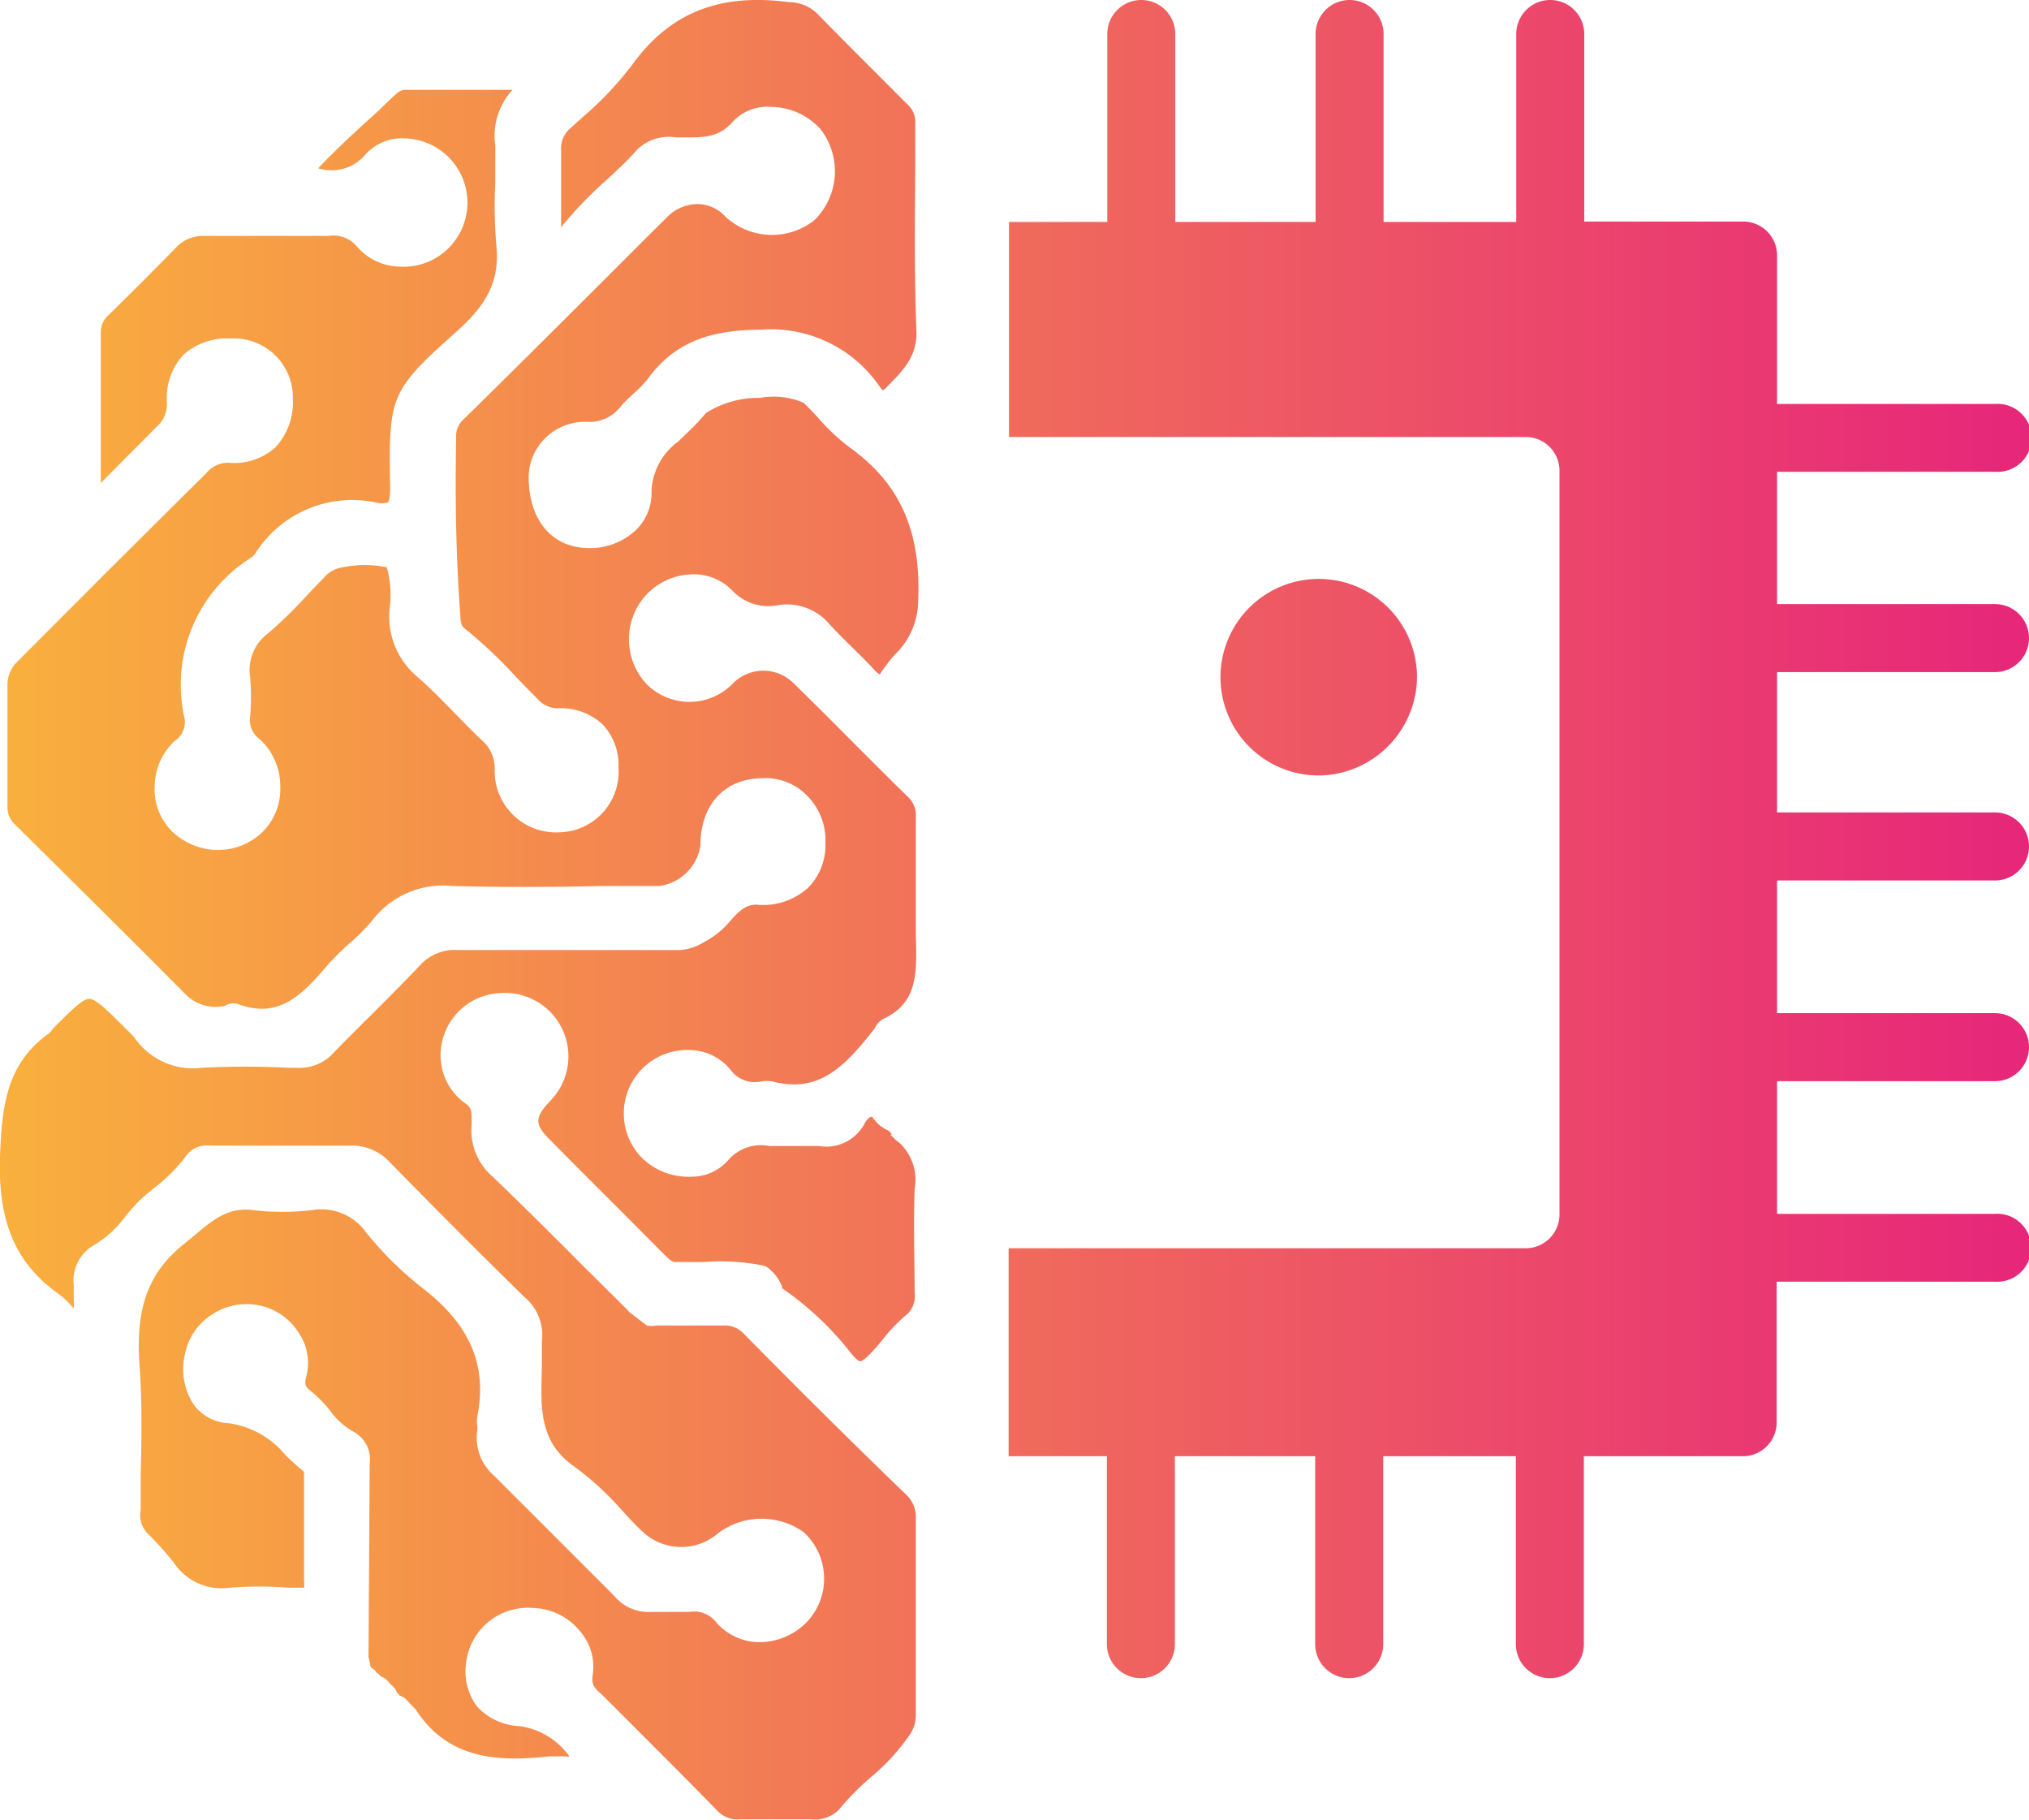 <svg id="Capa_1" data-name="Capa 1" xmlns="http://www.w3.org/2000/svg" xmlns:xlink="http://www.w3.org/1999/xlink" viewBox="0 0 103.24 92.58"><defs><style>.cls-1{fill:url(#Degradado_sin_nombre_10);}</style><linearGradient id="Degradado_sin_nombre_10" y1="46.29" x2="103.24" y2="46.29" gradientUnits="userSpaceOnUse"><stop offset="0" stop-color="#f9b03d"/><stop offset="1" stop-color="#e7267a"/></linearGradient></defs><path class="cls-1" d="M77.37,86.64l-.23.24.23-.24ZM63.74,66.91h0l-.47-.13Zm-29.25-.13-.47.13h0ZM3,65.84a4,4,0,0,1,.75.73,5.14,5.14,0,0,0,0-.68c0-.18,0-.35,0-.53a2.07,2.07,0,0,1,1-2,5.36,5.36,0,0,0,1.62-1.47,9.56,9.56,0,0,1,.92-1L8,60.31A8.36,8.36,0,0,0,9.47,58.8a1.27,1.27,0,0,1,1.2-.52h2.56c1.53,0,3.07,0,4.6,0a2.6,2.6,0,0,1,2,.84c2.45,2.5,4.69,4.74,6.84,6.85a2.52,2.52,0,0,1,.9,2.28v.27q0,.6,0,1.2c-.06,1.9-.11,3.54,1.48,4.76a15,15,0,0,1,2.53,2.28c.44.47.9,1,1.38,1.38a2.87,2.87,0,0,0,3.4,0,3.69,3.69,0,0,1,4.53-.2,3.21,3.21,0,0,1,.14,4.6,3.39,3.39,0,0,1-2.45,1,2.94,2.94,0,0,1-2.13-1A1.42,1.42,0,0,0,35.08,82c-.32,0-.63,0-.95,0s-.66,0-1,0a2.25,2.25,0,0,1-1.82-.75l-.16-.17c-2-2-4-4-6-6a2.55,2.55,0,0,1-.86-2.35v-.12a1.81,1.81,0,0,1,0-.57c.51-2.59-.38-4.66-2.8-6.52a17.53,17.53,0,0,1-2.85-2.81,2.8,2.8,0,0,0-2.77-1.15,12.85,12.85,0,0,1-3,0c-1.21-.16-2,.46-2.92,1.24l-.51.42c-1.88,1.47-2.56,3.28-2.34,6.26.14,1.87.1,3.76.06,5.6l0,1.73A1.35,1.35,0,0,0,7.5,78a15,15,0,0,1,1.34,1.49,2.92,2.92,0,0,0,2.83,1.28,19.45,19.45,0,0,1,3.05,0l.43,0h.09c.16,0,.21,0,.23,0a.92.92,0,0,0,0-.31c0-1.12,0-2.24,0-3.37V75.14c0-.26,0-.27-.06-.32-.3-.24-.58-.51-.86-.77a4.57,4.57,0,0,0-2.91-1.65,2.34,2.34,0,0,1-1.76-.91,3.29,3.29,0,0,1-.46-2.64,3.08,3.08,0,0,1,1.4-2,3.21,3.21,0,0,1,2.39-.44,3.11,3.11,0,0,1,2,1.41A2.7,2.7,0,0,1,15.59,70c-.13.47,0,.57.19.74a6.11,6.11,0,0,1,1,1A3.7,3.7,0,0,0,18,72.84a1.6,1.6,0,0,1,.81,1.65l-.06,9.79.09.42a.08.08,0,0,0,0,0l0,.06.06.08a.7.7,0,0,1,.18.14.44.44,0,0,1,.08.11.5.5,0,0,1,.12.08l.08.1a.91.91,0,0,1,.47.38,1,1,0,0,1,.37.46l.07.06.07.09a.88.88,0,0,1,.29.16h0l.52.54h0c1.64,2.55,4.19,2.66,6.69,2.4a10.78,10.78,0,0,1,1.14,0,3.73,3.73,0,0,0-2.55-1.55,3.12,3.12,0,0,1-2.16-1,3,3,0,0,1-.55-2.24,3.16,3.16,0,0,1,3.4-2.77A3.19,3.19,0,0,1,29.53,83a2.76,2.76,0,0,1,.63,2.19c-.07.49.05.66.45,1,2,2,3.93,3.92,5.88,5.91a1.4,1.4,0,0,0,1.2.45c.62,0,1.24,0,1.84,0s1.17,0,1.73,0a1.75,1.75,0,0,0,1.41-.47,13.17,13.17,0,0,1,1.7-1.72,10.61,10.61,0,0,0,1.84-2,1.81,1.81,0,0,0,.39-1.11c0-3.33,0-6.65,0-10a1.54,1.54,0,0,0-.5-1.22Q41.93,72,37.79,67.79a1.33,1.33,0,0,0-1-.36c-.8,0-1.59,0-2.39,0h-1a1.32,1.32,0,0,1-.49,0L32,66.73a1.27,1.27,0,0,0-.1-.12l-2.37-2.35c-1.47-1.48-3-3-4.45-4.39A3.1,3.1,0,0,1,24,57.2v-.14c0-.48,0-.66-.24-.87a3,3,0,0,1-1.32-2.13,3.17,3.17,0,0,1,3-3.54A3.23,3.23,0,0,1,28,56c-.81.86-.81,1.2,0,2,1.24,1.26,2.49,2.5,3.74,3.75l2.09,2.1c.25.24.37.35.55.35.49,0,1,0,1.46,0a10.91,10.91,0,0,1,3,.18l.16.06a2.24,2.24,0,0,1,.79,1l0,.09a15.92,15.92,0,0,1,3.56,3.37c.28.34.41.35.42.35s.12,0,.43-.3a10.69,10.69,0,0,0,.71-.8,8.19,8.19,0,0,1,1.3-1.34,1.32,1.32,0,0,0,.33-1.07c0-1.44-.07-3.35,0-5.25a2.6,2.6,0,0,0-.78-2.36,1.25,1.25,0,0,1-.27-.23l-.19-.17.06,0,0-.06a.23.23,0,0,1-.07-.07l-.06-.07a1.87,1.87,0,0,1-.85-.72v0c-.1,0-.24.07-.39.35a2.21,2.21,0,0,1-2.33,1.14H40.4c-.41,0-.82,0-1.24,0a2.2,2.2,0,0,0-2.09.7,2.47,2.47,0,0,1-1.89.86,3.38,3.38,0,0,1-2.56-1,3.23,3.23,0,0,1,2.55-5.44,2.71,2.71,0,0,1,2,1,1.54,1.54,0,0,0,1.55.6,1.54,1.54,0,0,1,.6,0c2.36.6,3.65-.74,5.2-2.72a.92.92,0,0,1,.39-.45c1.69-.78,1.77-2.12,1.69-4.22,0-1.59,0-3.21,0-4.77V41.57a1.27,1.27,0,0,0-.37-1c-.86-.84-1.72-1.7-2.57-2.55-1.09-1.1-2.18-2.19-3.29-3.27a2.17,2.17,0,0,0-3.06,0,3.08,3.08,0,0,1-4.4.06,3.34,3.34,0,0,1-.15-4.41,3.29,3.29,0,0,1,2.37-1.18,2.72,2.72,0,0,1,2.12.81,2.51,2.51,0,0,0,2.36.75,2.84,2.84,0,0,1,2.62,1c.38.41.78.81,1.18,1.2s.76.75,1.12,1.14a1.14,1.14,0,0,0,.23.19,9.76,9.76,0,0,1,.76-1,3.82,3.82,0,0,0,1.18-2.4c.24-3.76-.84-6.29-3.51-8.18a10.47,10.47,0,0,1-1.53-1.44c-.25-.28-.51-.55-.77-.8a3.87,3.87,0,0,0-2.22-.25,5,5,0,0,0-2.75.77,11.12,11.12,0,0,1-1,1.05l-.41.4A3.29,3.29,0,0,0,33.15,25a2.62,2.62,0,0,1-.83,2,3.42,3.42,0,0,1-2.61.87c-1.69-.12-2.77-1.46-2.81-3.5a2.84,2.84,0,0,1,.84-2.08,2.89,2.89,0,0,1,2.14-.83,2,2,0,0,0,1.74-.83c.2-.22.41-.42.63-.62a5.89,5.89,0,0,0,.7-.72c1.57-2.18,3.71-2.5,5.79-2.52a6.69,6.69,0,0,1,6,2.87c.1.14.16.2.17.22a.83.83,0,0,0,.22-.18c.83-.84,1.55-1.56,1.5-2.86-.11-2.79-.08-5.62-.06-8.36V6.3a1.2,1.2,0,0,0-.41-1C44.64,3.77,43.08,2.23,41.55.66a2.1,2.1,0,0,0-1.4-.55c-3.55-.47-6.08.54-8,3.21A17.36,17.36,0,0,1,29.6,6l-.55.5a1.35,1.35,0,0,0-.5,1.16c0,.94,0,1.88,0,2.81v1.09a20.94,20.94,0,0,1,2.25-2.35c.54-.5,1.1-1,1.6-1.58a2.32,2.32,0,0,1,2-.64h.24c1.1,0,1.88.05,2.62-.77a2.39,2.39,0,0,1,2-.78,3.42,3.42,0,0,1,2.48,1.12,3.49,3.49,0,0,1-.3,4.64A3.48,3.48,0,0,1,36.89,11a1.94,1.94,0,0,0-1.4-.62,2.19,2.19,0,0,0-1.49.61l-1.18,1.17c-3.07,3.07-6.15,6.15-9.25,9.19a1.12,1.12,0,0,0-.36.9c-.06,3.3,0,6.3.22,9.15,0,.38.12.5.2.56a23.9,23.9,0,0,1,2.63,2.48c.36.37.71.74,1.08,1.1a1.35,1.35,0,0,0,1.08.49h0a3.1,3.1,0,0,1,2.25.83,3,3,0,0,1,.8,2.18,3.08,3.08,0,0,1-3,3.3h0a3.12,3.12,0,0,1-3.3-3.19,1.88,1.88,0,0,0-.64-1.48c-.48-.45-.94-.92-1.39-1.39-.61-.62-1.23-1.26-1.88-1.83A4,4,0,0,1,19.82,31a5.16,5.16,0,0,0-.14-2.14,5.53,5.53,0,0,0-2.24,0,1.53,1.53,0,0,0-1,.58c-.29.28-.57.58-.85.88a23.14,23.14,0,0,1-1.94,1.89,2.32,2.32,0,0,0-.92,2.25,12.61,12.61,0,0,1,0,2,1.16,1.16,0,0,0,.46,1.12A3.23,3.23,0,0,1,14.26,40a3.07,3.07,0,0,1-.87,2.29,3.24,3.24,0,0,1-2.3.95h0a3.38,3.38,0,0,1-2.39-1A3,3,0,0,1,7.87,40a3.19,3.19,0,0,1,1-2.29,1.16,1.16,0,0,0,.52-1.17,7.63,7.63,0,0,1,3.37-8.16,1.08,1.08,0,0,0,.22-.21,5.83,5.83,0,0,1,6.18-2.6c.32.07.49,0,.55,0s.15-.18.14-.82c-.08-4.64,0-4.86,3.41-7.91,1.33-1.2,2.18-2.38,2-4.3a23.54,23.54,0,0,1-.06-3.25c0-.63,0-1.26,0-1.89a3.44,3.44,0,0,1,.88-2.83c-1.84,0-3.67,0-5.51,0a.67.67,0,0,0-.32.13c-.22.18-.43.39-.64.59l-.39.38-.1.09c-1,.9-2,1.82-2.93,2.8a2.25,2.25,0,0,0,2.38-.67,2.47,2.47,0,0,1,2-.85,3.27,3.27,0,0,1,2.12,5.71,3.25,3.25,0,0,1-2.41.81,2.92,2.92,0,0,1-2.1-1A1.57,1.57,0,0,0,16.71,12c-2.34,0-4.29,0-6.32,0a1.87,1.87,0,0,0-1.44.6Q7.24,14.35,5.5,16.05a1.16,1.16,0,0,0-.37.9v3.77c0,1.25,0,2.5,0,3.76v.09L8,21.68a1.49,1.49,0,0,0,.49-1.2,3.27,3.27,0,0,1,.83-2.42,3.33,3.33,0,0,1,2.42-.84,3,3,0,0,1,3.16,3.09A3.32,3.32,0,0,1,14,22.77a3.13,3.13,0,0,1-2.37.77,1.43,1.43,0,0,0-1.15.55C8.82,25.72,7.18,27.37,5.53,29L.85,33.69a1.65,1.65,0,0,0-.47,1.25v3.14c0,1,0,2,0,2.94a1.18,1.18,0,0,0,.36.9c2.91,2.88,5.82,5.76,8.7,8.66a2.14,2.14,0,0,0,2,.59.82.82,0,0,1,.68-.09c2,.75,3.18-.38,4.5-1.93A14,14,0,0,1,17.77,48,9.46,9.46,0,0,0,19,46.75,4.53,4.53,0,0,1,23,45.07c2.54.07,5.13.06,7.63,0h2.71c.08,0,.18,0,.22,0a2.45,2.45,0,0,0,2.08-2.06c0-2.09,1.24-3.4,3.13-3.42a2.93,2.93,0,0,1,2.27.86A3.21,3.21,0,0,1,42,42.88a3.09,3.09,0,0,1-.89,2.29,3.4,3.4,0,0,1-2.51.86c-.6-.07-1,.31-1.47.85a4.34,4.34,0,0,1-1.1.93l-.18.1a2.61,2.61,0,0,1-1.32.42H31.74c-2.81,0-5.63,0-8.44,0a2.37,2.37,0,0,0-1.95.8c-.82.86-1.66,1.7-2.5,2.54-.63.62-1.25,1.24-1.86,1.87a2.35,2.35,0,0,1-1.91.78h-.4a43.25,43.25,0,0,0-4.41,0,3.61,3.61,0,0,1-3.41-1.51,2.27,2.27,0,0,0-.3-.32l-.14-.14c-.93-.93-1.54-1.54-1.88-1.54s-.94.61-1.86,1.53a.69.69,0,0,1-.22.25C.34,54.12.1,56.23,0,58.82-.11,62.17.79,64.27,3,65.84Zm98.51-31.65a1.73,1.73,0,0,0,0-3.46H90.42V24h11.09a1.73,1.73,0,1,0,0-3.45H90.42V13a1.72,1.72,0,0,0-1.73-1.73H80.61V1.73a1.73,1.73,0,0,0-3.46,0v9.56H70.4V1.73a1.73,1.73,0,1,0-3.46,0v9.56H59.8V1.73a1.73,1.73,0,0,0-3.46,0v9.56h-5V22.23h26.3A1.72,1.72,0,0,1,79.35,24V61.77a1.72,1.72,0,0,1-1.73,1.73H51.32V74.08h5v9.56a1.73,1.73,0,0,0,3.46,0V74.08h7.14v9.56a1.73,1.73,0,0,0,3.46,0V74.08h6.75v9.56a1.73,1.73,0,0,0,3.46,0V74.08h8.08a1.72,1.72,0,0,0,1.73-1.73V65.2h11.09a1.73,1.73,0,1,0,0-3.45H90.42V55h11.09a1.73,1.73,0,0,0,0-3.46H90.42V44.79h11.09a1.73,1.73,0,0,0,0-3.46H90.42V34.19ZM72.1,34.4a5,5,0,1,0-5,5.05A5.05,5.05,0,0,0,72.1,34.4Z"/></svg>